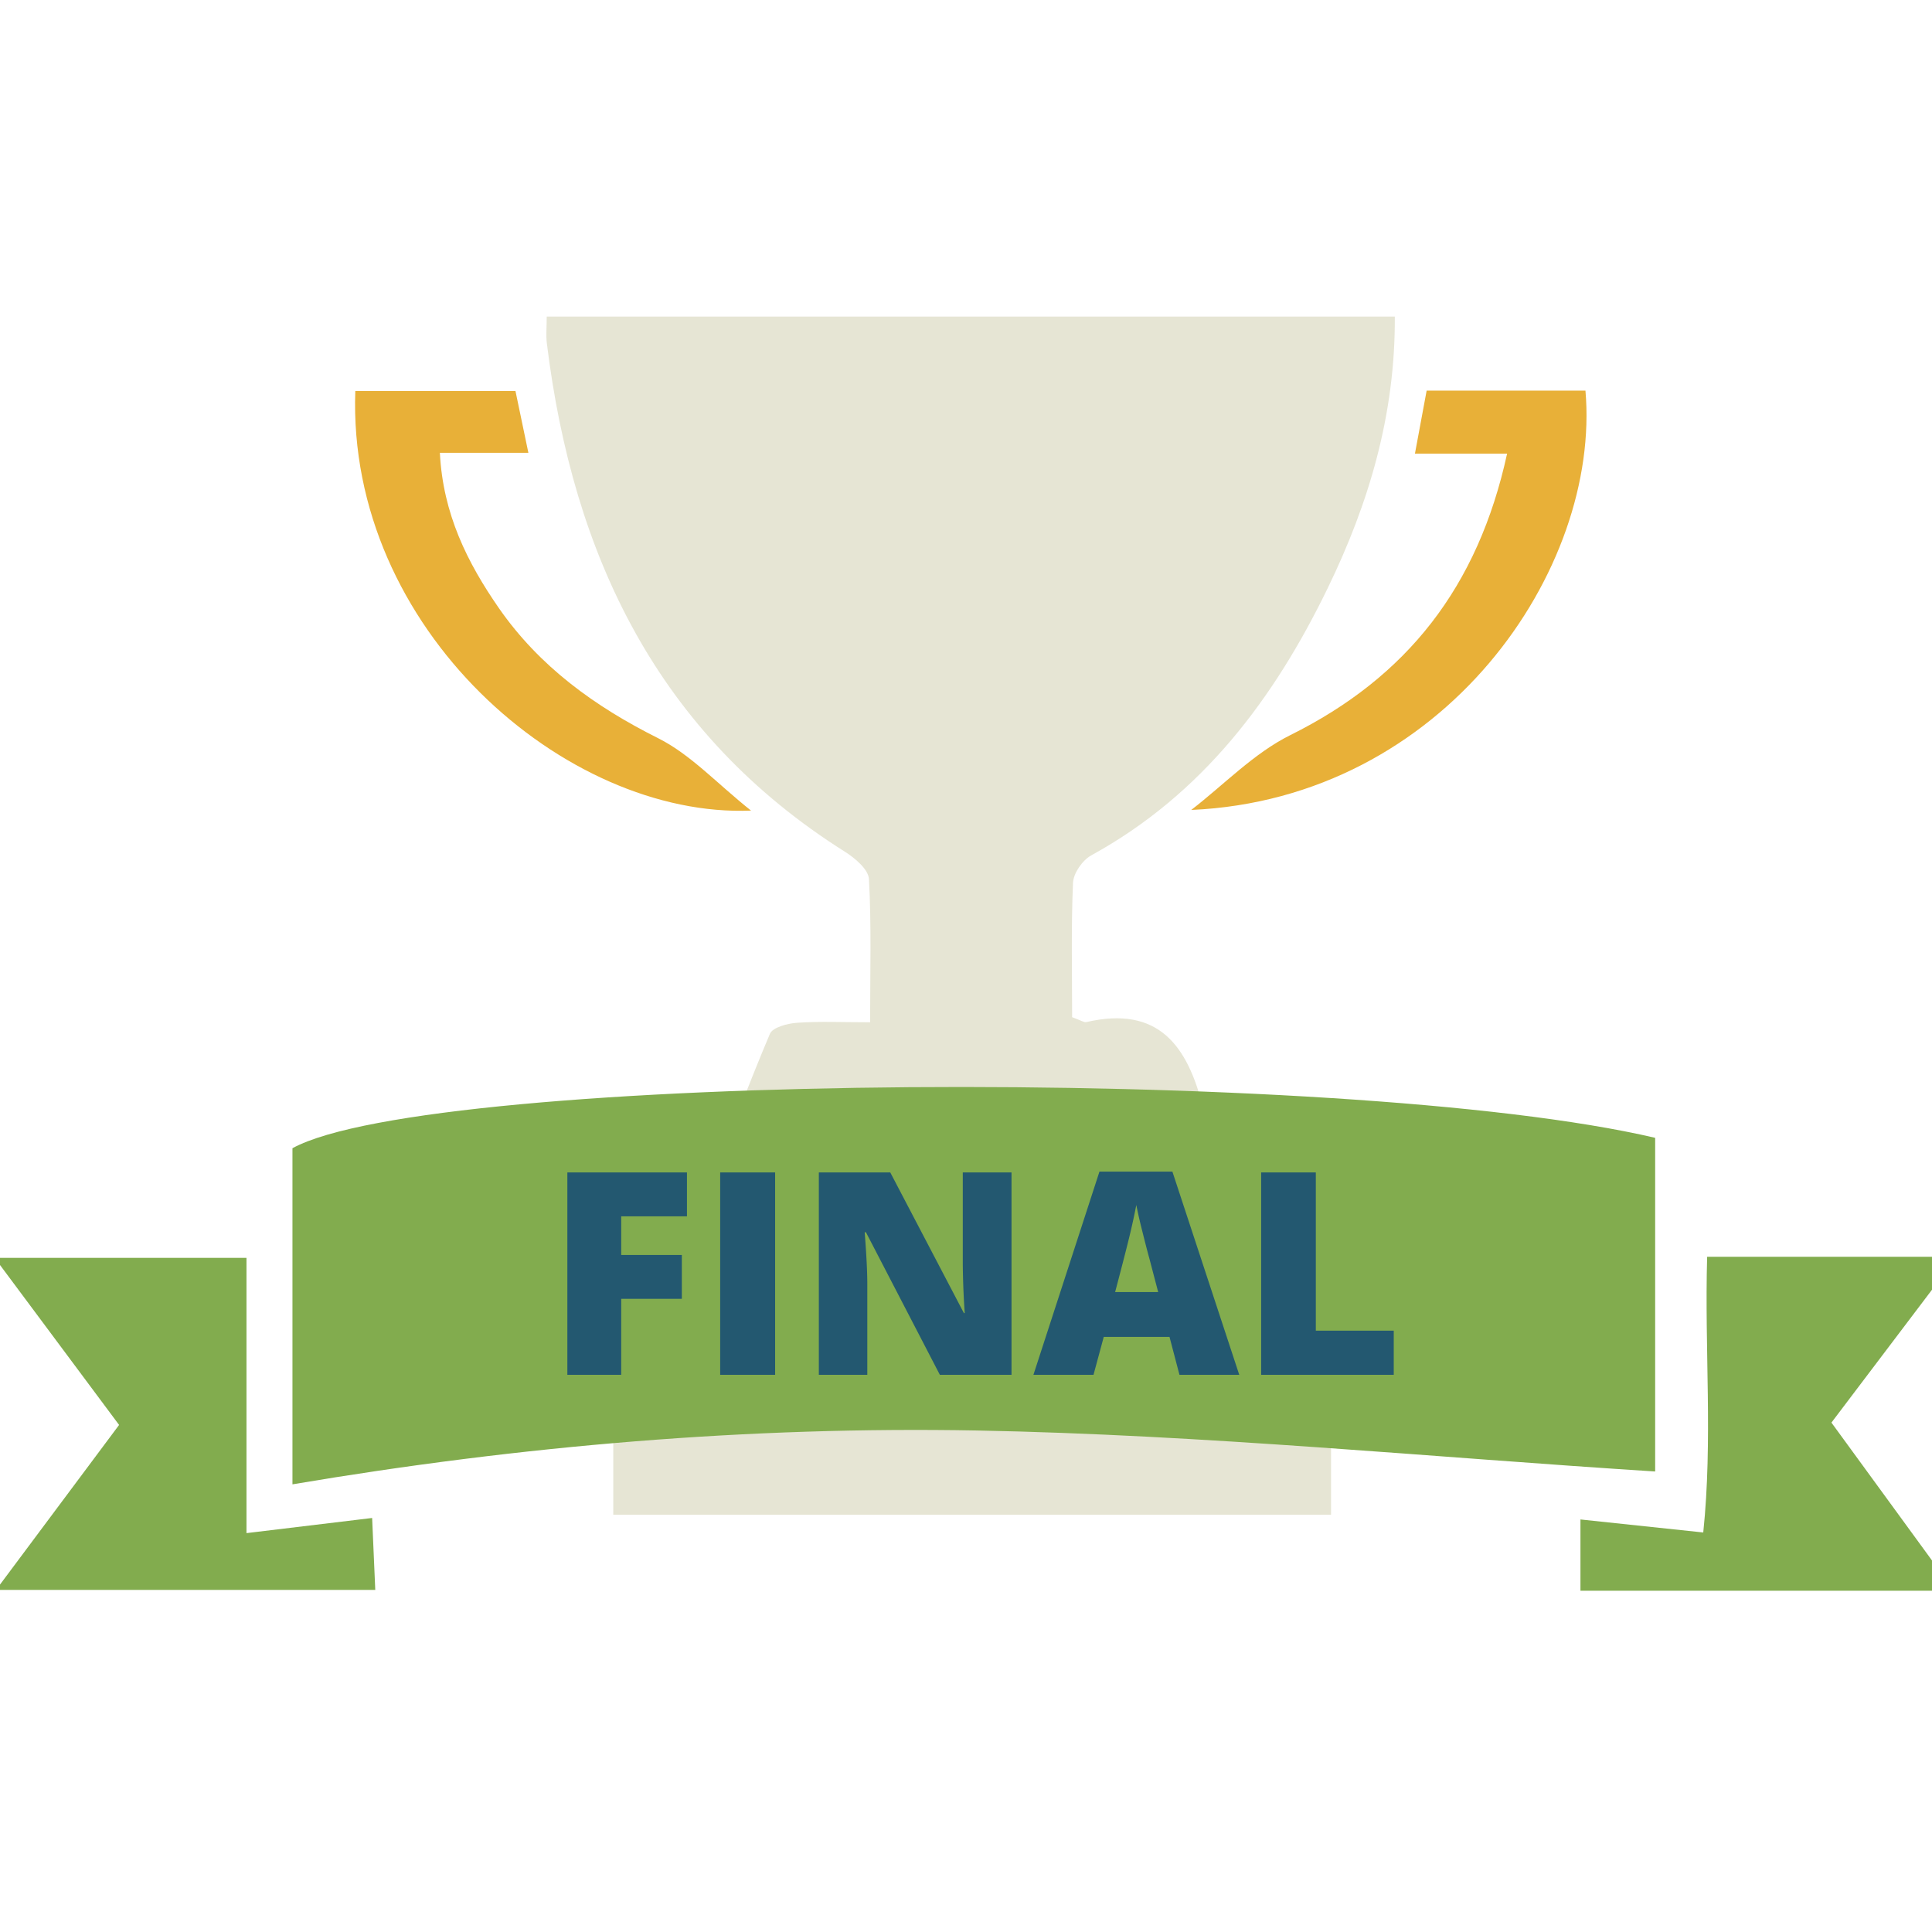 <svg xmlns="http://www.w3.org/2000/svg" width="93.543" height="93.543" viewBox="0 0 93.543 93.543"><g fill-rule="evenodd" clip-rule="evenodd"><path d="M51.91 49.25c.441.159.577.263.684.238 3.518-.817 4.912 1.165 5.661 4.167.33 1.32.935 2.573 1.499 4.078H34.258c1.012-2.617 1.958-5.171 3.02-7.678.133-.316.854-.502 1.317-.535 1.1-.076 2.207-.024 3.534-.024 0-2.473.066-4.706-.056-6.929-.023-.467-.669-1.016-1.158-1.324-9.075-5.715-13.171-14.339-14.438-24.622-.047-.378-.006-.768-.006-1.293h41.063c.028 4.73-1.251 9.031-3.244 13.138-2.606 5.372-6.077 9.997-11.451 12.947-.425.232-.866.865-.886 1.329-.095 2.164-.043 4.333-.043 6.508zM64.446 59.137v14.202H29.693V59.137h34.753zm-26.39 9.77H56v-5.33H38.056v5.33z" fill="#e6e5d4"/><path d="M72.97 21.965h-4.462c.205-1.104.374-2.027.567-3.053h7.689c.752 8.649-6.821 19.757-19.087 20.304 1.59-1.227 3.033-2.748 4.798-3.624 5.645-2.802 9.088-7.17 10.495-13.627zM36.362 39.247c-8.982.369-19.569-8.794-19.159-20.315h7.755l.625 2.993h-4.285c.147 2.961 1.337 5.328 2.862 7.526 1.958 2.816 4.631 4.754 7.705 6.291 1.565.783 2.826 2.172 4.497 3.505z" fill="#e8b038"/></g><g fill-rule="evenodd" clip-rule="evenodd" fill="#82ac4e"><path d="M14.16 71.868V55.594c6.714-3.678 50.891-4.033 65.979-.503v16.155c-10.908-.694-21.867-1.778-32.846-1.985-11.014-.202-22.026.731-33.133 2.607z"/><path d="M-.258 60.902h12.192V74.23c2.228-.269 4.05-.486 6.084-.733l.152 3.483H-.193c2.128-2.85 4.047-5.42 5.959-7.988-1.975-2.656-3.838-5.154-6.024-8.09zM76.522 77.02v-3.451c1.943.205 3.764.4 5.946.63.466-4.479.059-8.845.188-13.348H94.75l-6.076 8.028c1.914 2.622 3.808 5.22 5.938 8.141h-18.09z"/></g><g fill="#235870"><path d="M30.077 66.566H27.47v-9.799h5.791v2.125h-3.184v1.87h2.936v2.125h-2.936v3.679zM34.869 66.566v-9.799h2.661v9.799h-2.661zM48.978 66.566h-3.472l-3.579-6.903h-.061c.085 1.085.127 1.915.127 2.486v4.417h-2.346v-9.799h3.458l3.565 6.81h.04a39.108 39.108 0 0 1-.094-2.379v-4.43h2.359v9.798zM57.107 66.566l-.482-1.836h-3.184l-.496 1.836h-2.909l3.197-9.839h3.532l3.237 9.839h-2.895zm-1.031-4.008l-.422-1.609c-.099-.357-.218-.82-.359-1.387a22.485 22.485 0 0 1-.278-1.22 29.6 29.6 0 0 1-.238 1.126c-.118.522-.381 1.553-.787 3.09h2.084zM61.062 66.566v-9.799h2.647v7.661h3.773v2.138h-6.42z"/></g></svg>